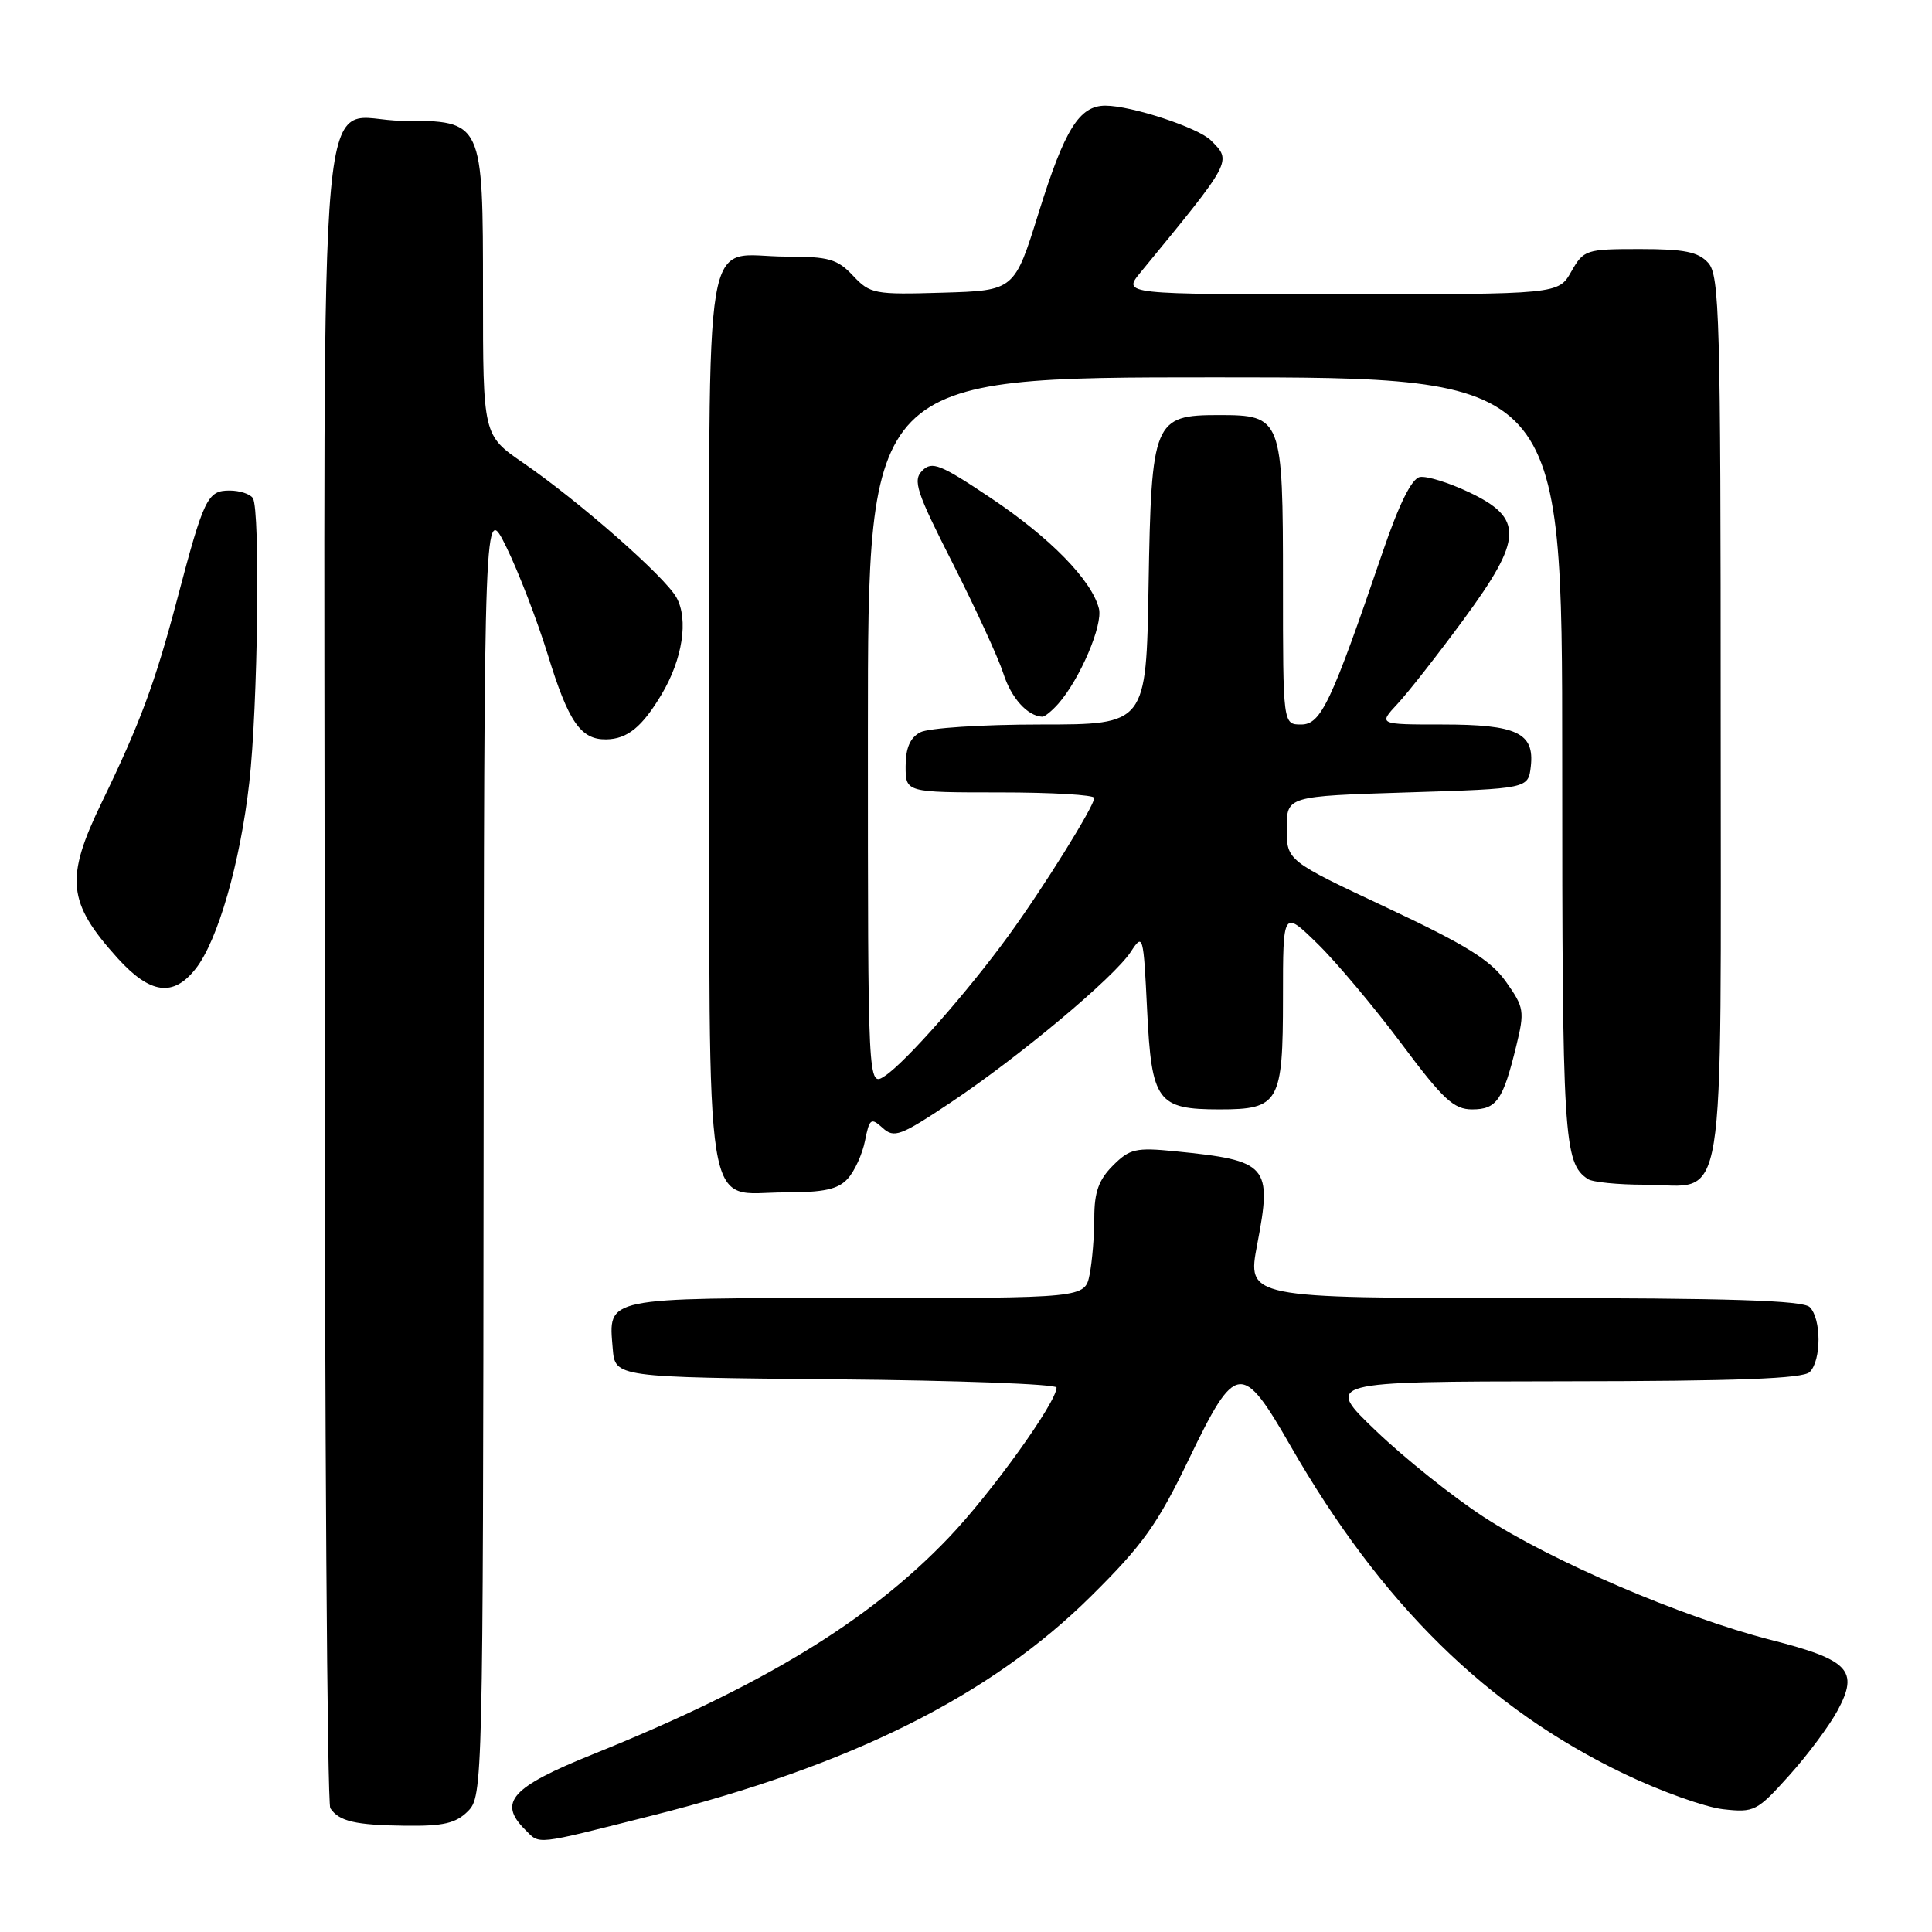 <?xml version="1.0" encoding="UTF-8" standalone="no"?>
<!DOCTYPE svg PUBLIC "-//W3C//DTD SVG 1.1//EN" "http://www.w3.org/Graphics/SVG/1.1/DTD/svg11.dtd" >
<svg xmlns="http://www.w3.org/2000/svg" xmlns:xlink="http://www.w3.org/1999/xlink" version="1.1" viewBox="0 0 256 256">
 <g >
 <path fill="currentColor"
d=" M 86.26 240.61 C 112.77 233.94 131.23 224.72 144.57 211.50 C 151.45 204.69 153.38 201.98 157.57 193.27 C 163.73 180.48 164.57 180.38 170.99 191.57 C 183.04 212.55 197.09 226.37 215.25 235.06 C 220.05 237.36 225.93 239.46 228.30 239.73 C 232.44 240.20 232.81 240.01 237.06 235.28 C 239.51 232.56 242.40 228.68 243.49 226.65 C 246.35 221.34 245.02 219.94 234.59 217.28 C 222.91 214.29 205.56 206.85 196.55 200.97 C 192.51 198.33 186.11 193.22 182.35 189.62 C 175.50 183.07 175.50 183.07 207.05 183.03 C 230.22 183.01 238.92 182.68 239.80 181.80 C 241.35 180.25 241.35 174.75 239.80 173.20 C 238.91 172.31 229.11 172.00 201.92 172.00 C 165.23 172.00 165.23 172.00 166.59 164.88 C 168.59 154.40 168.04 153.78 155.72 152.55 C 150.50 152.03 149.69 152.22 147.47 154.44 C 145.59 156.32 145.00 157.96 145.00 161.33 C 145.00 163.76 144.72 167.16 144.38 168.88 C 143.75 172.00 143.75 172.00 113.50 172.00 C 79.84 172.00 80.62 171.84 81.19 178.68 C 81.50 182.50 81.50 182.50 110.75 182.77 C 126.84 182.91 140.00 183.40 140.00 183.86 C 140.00 185.81 131.31 197.90 125.65 203.81 C 115.08 214.85 101.00 223.41 78.54 232.46 C 67.75 236.81 65.95 238.81 69.57 242.43 C 71.59 244.45 70.63 244.55 86.26 240.61 Z  M 62.00 240.00 C 63.97 238.03 64.00 236.61 64.08 152.25 C 64.15 66.50 64.15 66.50 67.10 72.50 C 68.72 75.80 71.18 82.21 72.58 86.73 C 75.32 95.66 76.95 98.02 80.32 97.97 C 83.13 97.93 85.08 96.34 87.67 92.00 C 90.44 87.35 91.25 82.09 89.64 79.18 C 88.11 76.41 76.80 66.48 69.32 61.33 C 64.00 57.67 64.00 57.67 64.00 38.83 C 64.00 16.02 63.99 16.00 53.33 16.00 C 41.81 16.00 43.00 2.99 43.02 128.90 C 43.02 189.18 43.36 239.00 43.77 239.60 C 44.93 241.34 47.06 241.84 53.75 241.92 C 58.74 241.98 60.40 241.60 62.00 240.00 Z  M 112.33 156.18 C 113.24 155.19 114.27 152.92 114.62 151.15 C 115.21 148.20 115.41 148.06 116.95 149.45 C 118.48 150.84 119.30 150.53 125.94 146.11 C 135.05 140.03 147.61 129.52 149.83 126.13 C 151.46 123.63 151.51 123.81 152.00 133.86 C 152.59 145.96 153.35 147.00 161.62 147.00 C 169.49 147.00 170.00 146.11 170.00 132.22 C 170.00 120.58 170.00 120.58 174.57 125.04 C 177.08 127.49 182.07 133.44 185.67 138.25 C 191.22 145.69 192.63 147.00 195.07 147.00 C 198.31 147.00 199.16 145.78 200.91 138.60 C 202.04 133.98 201.96 133.49 199.56 130.10 C 197.53 127.23 194.33 125.24 183.76 120.27 C 170.50 114.04 170.50 114.04 170.50 109.77 C 170.50 105.50 170.50 105.50 186.50 105.00 C 202.50 104.50 202.50 104.50 202.84 101.55 C 203.34 97.11 201.00 96.00 191.12 96.00 C 182.63 96.00 182.63 96.00 185.19 93.25 C 186.60 91.74 190.53 86.72 193.93 82.09 C 201.82 71.36 201.93 68.67 194.63 65.21 C 191.94 63.94 189.02 63.04 188.13 63.21 C 187.06 63.41 185.39 66.78 183.26 73.01 C 176.37 93.19 175.04 96.00 172.41 96.00 C 170.00 96.00 170.00 96.00 170.00 77.33 C 170.00 55.36 169.86 55.00 161.50 55.00 C 152.87 55.00 152.56 55.75 152.19 77.60 C 151.88 96.00 151.88 96.00 137.87 96.00 C 130.13 96.00 123.00 96.46 121.93 97.04 C 120.59 97.75 120.00 99.13 120.00 101.54 C 120.00 105.00 120.00 105.00 132.50 105.00 C 139.38 105.00 145.00 105.33 145.00 105.73 C 145.00 106.80 138.24 117.66 133.62 124.00 C 128.18 131.47 119.99 140.76 117.25 142.57 C 115.00 144.05 115.00 144.05 115.00 97.02 C 115.00 50.00 115.00 50.00 161.00 50.00 C 207.00 50.00 207.00 50.00 207.00 100.57 C 207.00 151.01 207.19 154.09 210.40 156.23 C 211.00 156.64 214.39 156.98 217.92 156.98 C 228.93 157.01 228.00 162.70 228.00 95.17 C 228.00 42.13 227.85 36.49 226.35 34.83 C 225.03 33.37 223.19 33.00 217.30 33.00 C 210.14 33.00 209.85 33.09 208.20 35.99 C 206.50 38.99 206.50 38.99 177.62 38.99 C 148.74 39.00 148.74 39.00 151.12 36.10 C 163.34 21.23 163.25 21.39 160.45 18.60 C 158.76 16.91 149.92 14.00 146.47 14.00 C 143.02 14.00 141.08 17.11 137.64 28.15 C 134.42 38.50 134.42 38.50 124.92 38.78 C 115.86 39.05 115.30 38.95 113.03 36.53 C 110.97 34.33 109.81 34.00 104.26 34.00 C 92.89 34.00 94.00 27.39 94.00 95.21 C 94.00 163.61 93.11 158.00 104.00 158.00 C 109.19 158.00 111.06 157.59 112.33 156.18 Z  M 25.93 128.36 C 28.86 124.64 31.83 114.32 33.03 103.71 C 34.17 93.71 34.50 67.61 33.51 66.01 C 33.16 65.46 31.77 65.00 30.42 65.00 C 27.49 65.00 27.02 65.97 23.48 79.39 C 20.53 90.55 18.56 95.84 13.51 106.26 C 8.59 116.40 8.91 119.57 15.57 126.95 C 19.90 131.73 22.95 132.15 25.93 128.36 Z  M 140.23 93.25 C 143.10 89.99 146.17 82.80 145.61 80.63 C 144.65 76.87 139.15 71.25 131.31 66.00 C 124.60 61.51 123.50 61.07 122.21 62.36 C 120.92 63.65 121.41 65.14 126.25 74.66 C 129.27 80.62 132.29 87.18 132.95 89.24 C 133.99 92.49 136.13 94.87 138.10 94.97 C 138.42 94.99 139.38 94.21 140.23 93.25 Z "/>
</g>
</svg>